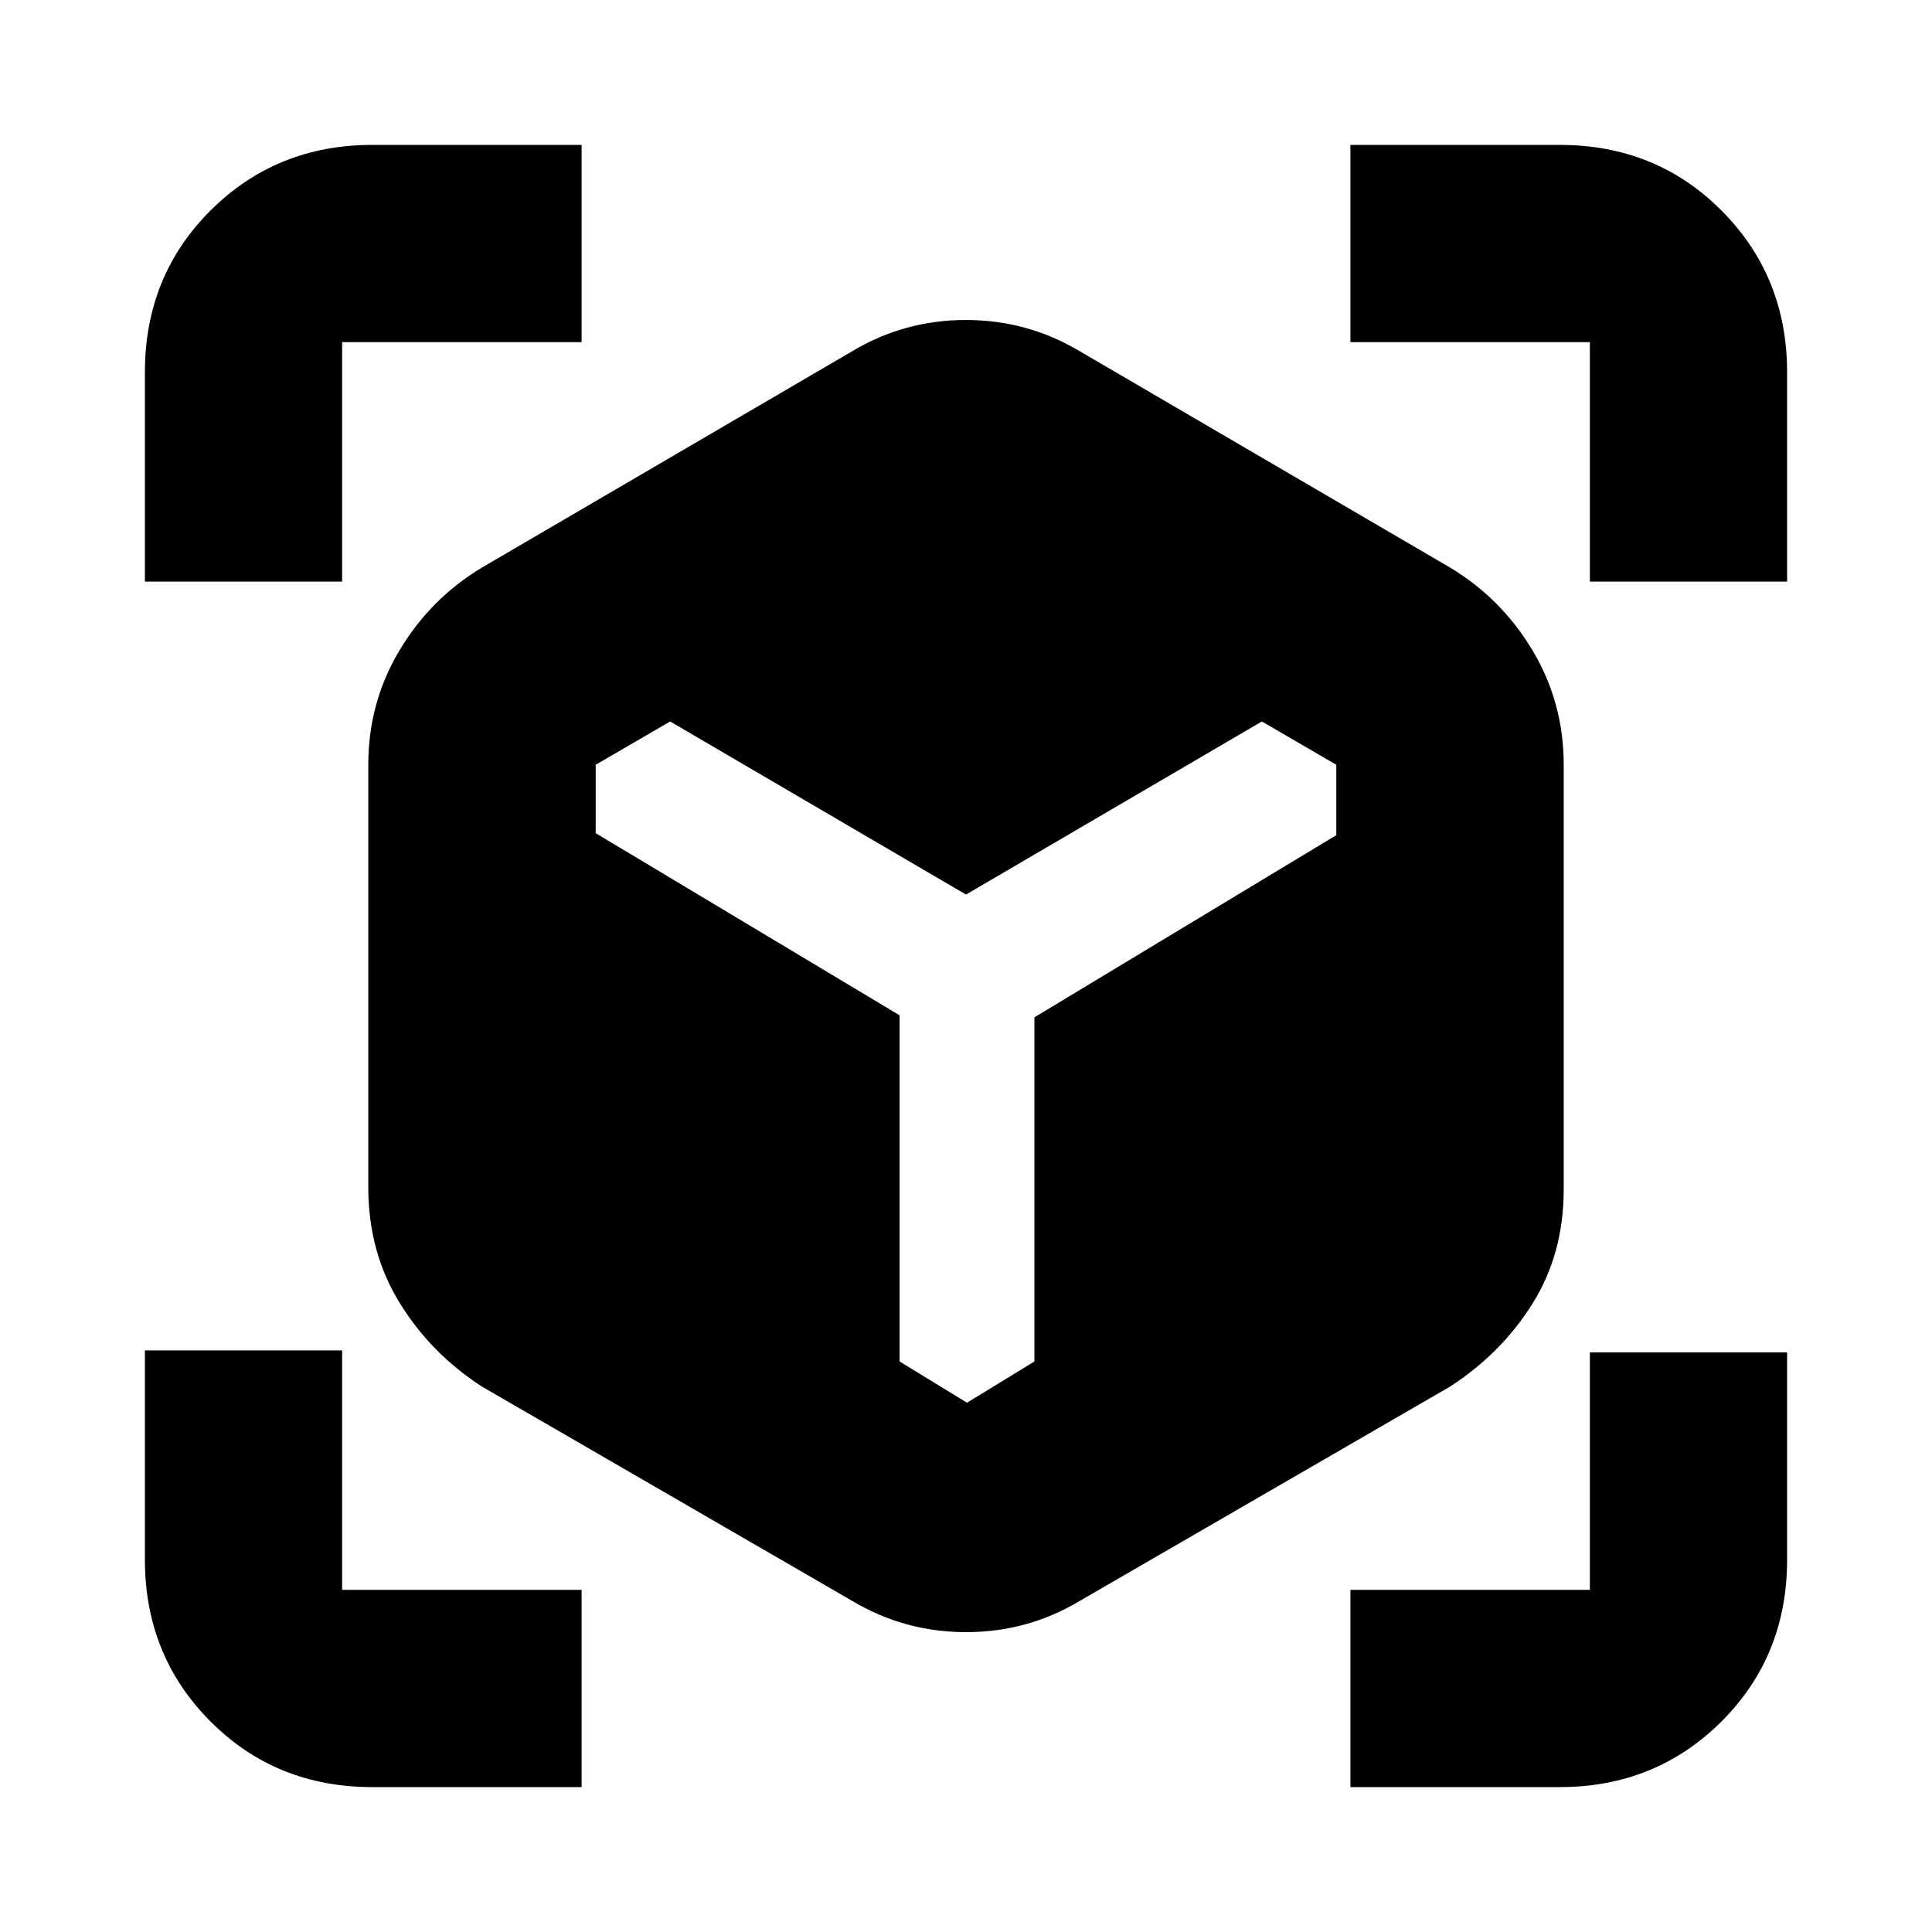 <svg xmlns="http://www.w3.org/2000/svg" height="20" viewBox="0 -960 960 960" width="20"><path d="M423.5-164.5 239.5-271q-25.5-16.5-41-41.75T183-370v-210q0-30.87 15.45-56.74Q213.9-662.62 239.5-678l184-107.5q25.89-15.5 56.44-15.5 30.56 0 56.56 15.5l184 107.5q25.6 15.38 41.05 41.26Q777-610.87 777-580v211q0 32-15.5 56.75t-41 41.25l-184 106.5Q510.61-149 480.06-149q-30.56 0-56.56-15.5ZM72-671v-104q0-47.94 32.68-80.47T185-888h104v98H170v119H72ZM289-72H185q-47.94 0-80.47-32.68T72-185v-104h98v119h119v98Zm382 0v-98h119v-118h98v103q0 47.94-32.68 80.47T775-72H671Zm119-599v-119H671v-98h104q47.94 0 80.47 32.68T888-775v104h-98Zm-457 69.5L296-580v34l151 90.5v172l33.5 20.5 33.5-20.5v-171L664-545v-35l-37-21.5-147 86-147-86Z"/></svg>